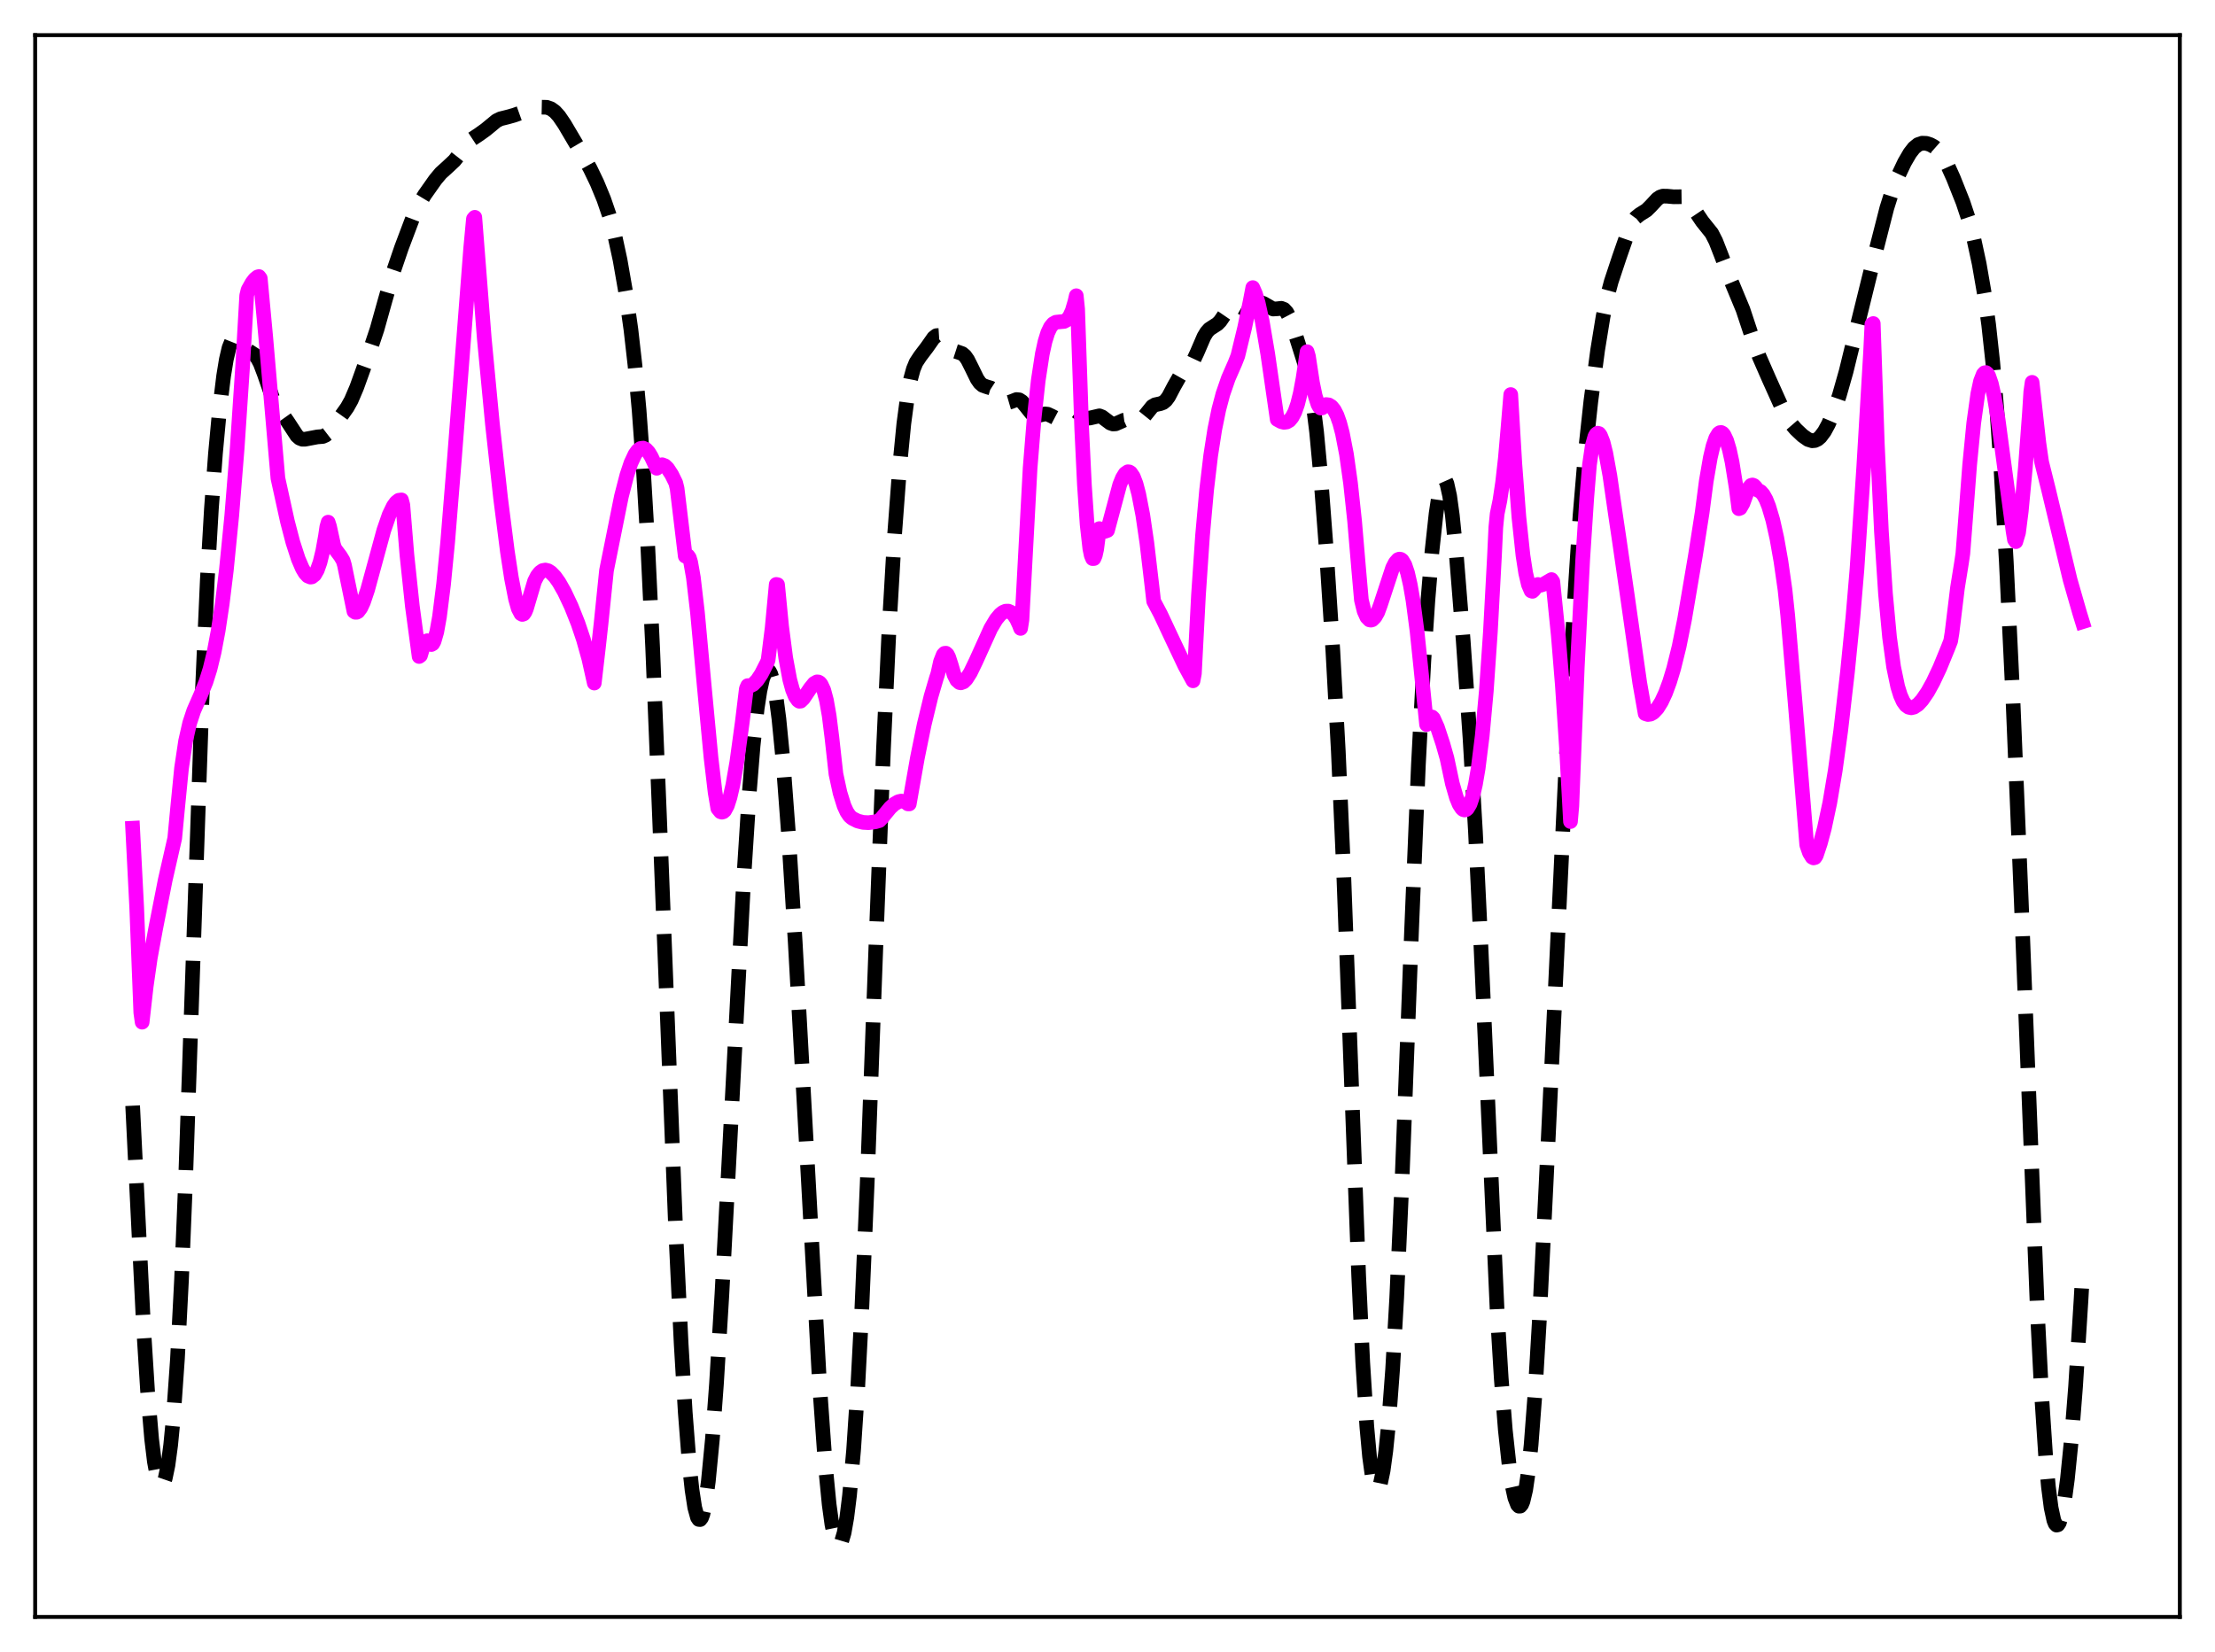 <?xml version="1.0" encoding="utf-8" standalone="no"?>
<!DOCTYPE svg PUBLIC "-//W3C//DTD SVG 1.1//EN"
  "http://www.w3.org/Graphics/SVG/1.1/DTD/svg11.dtd">
<svg xmlns:xlink="http://www.w3.org/1999/xlink" width="453.6pt" height="338.4pt" viewBox="0 0 453.6 338.4" xmlns="http://www.w3.org/2000/svg" version="1.1">
 <defs>
  <style type="text/css">*{stroke-linejoin: round; stroke-linecap: butt}</style>
 </defs>
 <g id="figure_1">
  <g id="patch_1">
   <path d="M 0 338.4 
L 453.6 338.4 
L 453.6 0 
L 0 0 
z
" style="fill: #ffffff"/>
  </g>
  <g id="axes_1">
   <g id="patch_2">
    <path d="M 7.2 331.2 
L 446.4 331.2 
L 446.4 7.2 
L 7.2 7.2 
z
" style="fill: #ffffff"/>
   </g>
   <g id="matplotlib.axis_1"/>
   <g id="matplotlib.axis_2"/>
   <g id="line2d_1">
    <path d="M 27.164 226.485 
L 29.388 271.697 
L 30.222 284.942 
L 31.056 294.788 
L 31.612 299.364 
L 32.168 302.388 
L 32.725 303.931 
L 33.003 304.169 
L 33.281 304.06 
L 33.559 303.605 
L 33.837 302.805 
L 34.393 300.146 
L 34.949 296.009 
L 35.505 290.272 
L 36.339 278.347 
L 37.173 262.12 
L 38.007 241.663 
L 39.398 200.771 
L 41.344 143.802 
L 42.456 118.721 
L 43.29 104.276 
L 44.124 92.9 
L 44.959 83.911 
L 45.793 77.018 
L 46.349 73.622 
L 46.905 71.239 
L 47.461 69.854 
L 47.739 69.504 
L 48.017 69.353 
L 48.295 69.369 
L 48.851 69.771 
L 50.797 71.808 
L 52.188 72.707 
L 52.744 73.395 
L 53.3 74.444 
L 54.134 76.641 
L 55.802 81.458 
L 56.636 83.156 
L 57.749 84.734 
L 58.861 86.298 
L 60.807 89.272 
L 61.363 89.758 
L 61.919 89.976 
L 62.475 89.967 
L 64.978 89.494 
L 66.09 89.405 
L 66.646 89.166 
L 67.202 88.736 
L 68.036 87.771 
L 71.095 83.471 
L 71.929 81.975 
L 73.041 79.37 
L 75.543 72.424 
L 77.212 67.438 
L 78.88 61.472 
L 80.548 55.646 
L 82.217 50.75 
L 84.719 44.112 
L 85.831 41.78 
L 86.943 39.937 
L 89.168 36.785 
L 90.28 35.457 
L 91.67 34.2 
L 93.06 32.896 
L 94.172 31.48 
L 95.841 29.27 
L 96.675 28.475 
L 98.065 27.561 
L 99.455 26.564 
L 101.68 24.728 
L 102.514 24.327 
L 103.904 23.982 
L 105.294 23.594 
L 108.909 22.304 
L 110.855 21.955 
L 111.967 21.978 
L 112.802 22.266 
L 113.636 22.868 
L 114.47 23.792 
L 115.582 25.421 
L 118.919 31.079 
L 120.865 34.552 
L 122.255 37.439 
L 123.645 40.807 
L 124.757 44.05 
L 125.87 48.104 
L 126.982 53.244 
L 128.094 59.63 
L 129.206 67.525 
L 130.04 74.859 
L 130.874 83.961 
L 131.709 95.391 
L 132.543 109.547 
L 133.655 132.698 
L 135.045 166.975 
L 138.382 252.272 
L 139.494 275.313 
L 140.328 289.297 
L 141.162 300 
L 141.718 305.195 
L 142.274 308.802 
L 142.83 310.817 
L 143.108 311.231 
L 143.386 311.254 
L 143.665 310.889 
L 143.943 310.141 
L 144.499 307.516 
L 145.055 303.439 
L 145.889 294.79 
L 146.723 283.47 
L 147.835 265.15 
L 149.503 233.546 
L 152.284 180.34 
L 153.396 162.97 
L 154.23 152.702 
L 155.064 145.087 
L 155.62 141.482 
L 156.177 139.005 
L 156.733 137.615 
L 157.011 137.322 
L 157.289 137.296 
L 157.567 137.54 
L 157.845 138.06 
L 158.401 139.948 
L 158.957 143.004 
L 159.513 147.248 
L 160.347 155.777 
L 161.459 170.632 
L 162.85 193.024 
L 165.074 233.341 
L 167.854 283.914 
L 168.967 299.581 
L 169.801 308.171 
L 170.357 312.229 
L 170.913 314.928 
L 171.469 316.287 
L 171.747 316.473 
L 172.025 316.333 
L 172.303 315.872 
L 172.859 313.985 
L 173.415 310.808 
L 173.971 306.313 
L 174.806 296.991 
L 175.64 284.413 
L 176.474 268.494 
L 177.586 242.465 
L 179.532 189.391 
L 180.923 153.391 
L 182.035 129.404 
L 183.147 110.216 
L 184.259 95.32 
L 185.093 86.786 
L 185.927 80.55 
L 186.483 77.637 
L 187.04 75.603 
L 187.596 74.256 
L 188.43 72.99 
L 189.82 71.156 
L 191.21 69.173 
L 191.766 68.749 
L 192.322 68.714 
L 192.879 69.07 
L 193.713 70.096 
L 194.825 71.47 
L 195.381 71.869 
L 196.215 72.138 
L 197.049 72.432 
L 197.605 72.904 
L 198.161 73.692 
L 198.995 75.353 
L 200.108 77.634 
L 200.664 78.434 
L 201.22 78.92 
L 202.054 79.224 
L 202.888 79.474 
L 203.444 79.832 
L 204.278 80.719 
L 205.391 82.002 
L 205.947 82.363 
L 206.503 82.438 
L 207.059 82.277 
L 208.171 81.841 
L 208.727 81.898 
L 209.283 82.26 
L 210.117 83.262 
L 211.229 84.663 
L 211.786 85.052 
L 212.342 85.162 
L 213.176 84.976 
L 214.01 84.787 
L 214.566 84.848 
L 215.4 85.236 
L 216.234 85.675 
L 216.79 85.775 
L 217.346 85.631 
L 218.181 85.029 
L 219.293 84.2 
L 219.849 84.089 
L 220.405 84.254 
L 221.239 84.859 
L 222.073 85.465 
L 222.629 85.656 
L 223.185 85.63 
L 225.132 85.178 
L 225.688 85.395 
L 226.522 86.025 
L 227.356 86.647 
L 227.912 86.847 
L 228.468 86.815 
L 229.302 86.451 
L 230.137 86.075 
L 230.693 86.003 
L 231.527 86.202 
L 232.361 86.483 
L 232.917 86.482 
L 233.473 86.211 
L 234.029 85.664 
L 235.975 83.25 
L 236.532 82.921 
L 237.644 82.674 
L 238.2 82.462 
L 238.756 82.004 
L 239.312 81.248 
L 240.424 79.131 
L 241.536 77.173 
L 242.371 76.227 
L 243.761 74.867 
L 244.317 73.999 
L 245.151 72.217 
L 246.541 68.986 
L 247.097 68.056 
L 247.653 67.431 
L 248.488 66.885 
L 249.322 66.347 
L 249.878 65.773 
L 250.712 64.554 
L 251.824 62.915 
L 252.38 62.45 
L 252.936 62.338 
L 253.492 62.531 
L 254.883 63.335 
L 255.439 63.363 
L 255.995 63.133 
L 257.663 62.014 
L 258.219 61.969 
L 258.775 62.177 
L 260.721 63.297 
L 261.556 63.248 
L 262.39 63.151 
L 262.946 63.362 
L 263.502 63.969 
L 264.058 65.021 
L 264.892 67.268 
L 267.673 76.077 
L 268.229 78.537 
L 268.785 81.775 
L 269.619 88.474 
L 270.453 97.417 
L 271.565 112.039 
L 272.955 133.41 
L 274.068 153.895 
L 275.18 179.111 
L 276.57 216.675 
L 278.238 261.334 
L 279.072 279.089 
L 279.907 292.249 
L 280.463 298.352 
L 281.019 302.412 
L 281.575 304.582 
L 281.853 305.009 
L 282.131 305.024 
L 282.409 304.643 
L 282.687 303.88 
L 283.243 301.245 
L 283.799 297.159 
L 284.355 291.617 
L 285.189 280.482 
L 286.024 265.861 
L 287.136 241.248 
L 289.082 190.252 
L 290.472 156.588 
L 291.585 135.347 
L 292.419 122.871 
L 293.253 112.895 
L 294.087 105.208 
L 294.643 101.485 
L 295.199 99.097 
L 295.477 98.468 
L 295.755 98.245 
L 296.033 98.442 
L 296.311 99.065 
L 296.867 101.563 
L 297.423 105.599 
L 298.258 113.926 
L 299.648 131.282 
L 301.038 151.221 
L 302.15 170.345 
L 303.262 193.526 
L 306.599 268.654 
L 307.433 282.336 
L 308.267 292.908 
L 309.101 300.589 
L 309.657 304.246 
L 310.214 306.792 
L 310.77 308.227 
L 311.048 308.514 
L 311.326 308.5 
L 311.604 308.173 
L 311.882 307.518 
L 312.438 305.164 
L 312.994 301.329 
L 313.55 295.939 
L 314.384 284.95 
L 315.218 270.836 
L 316.609 242.65 
L 321.057 148.732 
L 322.448 122.757 
L 323.56 105.667 
L 324.672 92.452 
L 325.784 82.192 
L 327.174 71.707 
L 328.286 64.857 
L 329.121 60.827 
L 329.955 57.693 
L 331.623 52.669 
L 333.569 47.073 
L 334.403 45.36 
L 334.96 44.606 
L 335.794 43.934 
L 337.184 43.062 
L 338.018 42.24 
L 339.408 40.742 
L 339.964 40.362 
L 340.52 40.175 
L 341.355 40.18 
L 342.745 40.312 
L 344.413 40.291 
L 344.969 40.512 
L 345.525 40.961 
L 346.359 42.035 
L 348.584 45.34 
L 350.53 47.771 
L 351.364 49.4 
L 352.476 52.247 
L 354.423 57.362 
L 356.925 63.386 
L 358.871 69.25 
L 360.262 73.054 
L 362.208 77.502 
L 365.544 84.922 
L 366.657 86.641 
L 367.769 87.935 
L 369.159 89.246 
L 370.271 90.024 
L 371.105 90.285 
L 371.661 90.234 
L 372.218 89.974 
L 372.774 89.498 
L 373.608 88.388 
L 374.442 86.852 
L 375.554 84.233 
L 376.666 80.999 
L 378.057 76.096 
L 380.003 68.131 
L 383.339 54.597 
L 386.398 42.608 
L 387.51 39.084 
L 388.622 36.214 
L 390.012 33.277 
L 391.125 31.366 
L 391.959 30.293 
L 392.793 29.615 
L 393.627 29.329 
L 394.461 29.36 
L 395.295 29.62 
L 396.129 30.088 
L 396.964 30.825 
L 397.798 31.921 
L 398.632 33.398 
L 400.022 36.476 
L 401.968 41.372 
L 403.081 44.712 
L 404.193 48.86 
L 405.305 54.01 
L 406.417 60.44 
L 407.251 66.522 
L 408.085 74.186 
L 408.92 83.865 
L 409.754 95.796 
L 410.866 115.137 
L 412.256 144.085 
L 413.924 184.491 
L 417.261 269.401 
L 418.095 285.809 
L 418.929 298.406 
L 419.485 304.524 
L 420.041 308.832 
L 420.597 311.414 
L 420.875 312.096 
L 421.154 312.396 
L 421.432 312.33 
L 421.71 311.917 
L 422.266 310.111 
L 422.822 307.087 
L 423.378 302.928 
L 424.212 294.662 
L 425.046 284.03 
L 426.158 266.37 
L 426.436 261.405 
L 426.436 261.405 
" clip-path="url(#p573160f838)" style="fill: none; stroke-dasharray: 11.1,4.8; stroke-dashoffset: 0; stroke: #000000; stroke-width: 3"/>
   </g>
   <g id="line2d_2">
    <path d="M 27.164 169.646 
L 27.998 185.942 
L 28.832 207.413 
L 29.11 209.377 
L 29.944 202.004 
L 30.778 196.188 
L 31.89 190.137 
L 33.837 180.243 
L 35.783 171.703 
L 36.339 165.823 
L 37.173 157.366 
L 38.007 151.791 
L 38.842 148.107 
L 39.676 145.581 
L 41.066 142.417 
L 42.178 139.685 
L 43.012 137.031 
L 43.846 133.592 
L 44.68 129.178 
L 45.515 123.63 
L 46.349 116.819 
L 47.461 105.617 
L 48.573 91.766 
L 49.685 75.079 
L 50.519 60.543 
L 50.797 59.381 
L 51.632 57.898 
L 52.188 57.174 
L 52.744 56.728 
L 53.022 56.644 
L 53.3 57.012 
L 54.412 68.964 
L 56.914 97.961 
L 58.861 106.81 
L 59.973 111.068 
L 61.085 114.501 
L 61.919 116.441 
L 62.475 117.376 
L 63.031 117.981 
L 63.588 118.21 
L 63.866 118.167 
L 64.422 117.728 
L 64.978 116.759 
L 65.534 115.184 
L 66.09 112.906 
L 66.646 109.818 
L 66.924 107.935 
L 67.202 106.958 
L 67.48 107.817 
L 68.314 111.622 
L 68.592 112.414 
L 69.705 113.899 
L 70.261 114.821 
L 70.539 115.76 
L 72.485 125.227 
L 72.763 125.419 
L 73.041 125.414 
L 73.319 125.266 
L 73.875 124.526 
L 74.431 123.327 
L 75.265 120.854 
L 76.656 115.764 
L 78.602 108.622 
L 79.714 105.411 
L 80.548 103.686 
L 81.104 102.915 
L 81.66 102.475 
L 82.217 102.398 
L 82.495 103.434 
L 83.329 113.651 
L 84.441 124.145 
L 85.831 134.472 
L 86.109 134.261 
L 86.665 132.388 
L 87.221 131.389 
L 87.499 131.243 
L 87.777 131.308 
L 88.056 131.857 
L 88.334 132.022 
L 88.612 131.863 
L 88.89 131.361 
L 89.446 129.436 
L 90.002 126.32 
L 90.836 119.679 
L 91.67 111.121 
L 93.06 93.934 
L 96.397 50.752 
L 96.953 44.831 
L 97.231 44.51 
L 99.177 69.364 
L 100.846 86.883 
L 102.514 102.038 
L 103.904 112.965 
L 104.738 118.407 
L 105.572 122.665 
L 106.128 124.647 
L 106.685 125.709 
L 106.963 125.857 
L 107.241 125.759 
L 107.519 125.358 
L 107.797 124.69 
L 109.465 119.056 
L 110.021 117.966 
L 110.577 117.255 
L 111.133 116.866 
L 111.689 116.763 
L 112.245 116.904 
L 112.802 117.255 
L 113.636 118.111 
L 114.47 119.284 
L 115.582 121.236 
L 116.972 124.178 
L 118.362 127.674 
L 119.475 130.974 
L 120.587 134.941 
L 121.699 139.913 
L 122.533 132.732 
L 123.089 127.704 
L 124.201 116.855 
L 127.26 101.661 
L 128.372 97.349 
L 129.206 94.841 
L 130.04 93.06 
L 130.596 92.286 
L 131.152 91.863 
L 131.709 91.783 
L 132.265 92.04 
L 132.821 92.635 
L 133.377 93.556 
L 134.489 95.918 
L 135.045 95.357 
L 135.601 95.192 
L 136.157 95.408 
L 136.713 95.937 
L 137.548 97.21 
L 138.382 98.907 
L 138.66 100.048 
L 140.328 113.917 
L 140.606 114.033 
L 140.884 113.849 
L 141.162 114.248 
L 141.44 115.165 
L 141.996 118.304 
L 142.83 125.464 
L 144.221 140.556 
L 145.611 155.241 
L 146.445 162.298 
L 147.001 165.598 
L 147.557 166.28 
L 147.835 166.363 
L 148.113 166.286 
L 148.391 166.045 
L 148.947 165.021 
L 149.503 163.281 
L 150.06 160.869 
L 150.894 156.079 
L 152.006 147.955 
L 152.84 141.076 
L 153.118 140.442 
L 153.674 140.461 
L 154.23 140.191 
L 155.064 139.33 
L 155.899 138.075 
L 157.011 135.892 
L 157.289 135.264 
L 158.123 128.631 
L 158.957 119.71 
L 159.235 119.76 
L 160.069 128.346 
L 160.903 134.753 
L 161.737 139.225 
L 162.294 141.261 
L 162.85 142.639 
L 163.406 143.437 
L 163.684 143.641 
L 163.962 143.616 
L 164.518 143.082 
L 165.908 141.007 
L 166.742 139.979 
L 167.298 139.67 
L 167.576 139.685 
L 167.854 139.839 
L 168.132 140.156 
L 168.689 141.349 
L 169.245 143.434 
L 169.801 146.593 
L 170.357 151.031 
L 171.191 158.542 
L 172.025 162.394 
L 172.859 165.076 
L 173.415 166.294 
L 173.971 167.124 
L 174.528 167.616 
L 175.64 168.173 
L 176.752 168.451 
L 177.864 168.51 
L 179.254 168.325 
L 180.088 168.085 
L 180.645 167.477 
L 182.313 165.445 
L 183.147 164.69 
L 183.981 164.212 
L 184.537 164.089 
L 185.093 164.152 
L 185.649 164.432 
L 185.927 164.662 
L 186.205 164.673 
L 187.874 155.205 
L 189.264 148.399 
L 190.654 142.665 
L 191.766 138.878 
L 192.044 138.043 
L 192.6 135.542 
L 193.157 134.121 
L 193.435 133.824 
L 193.713 133.801 
L 193.991 134.055 
L 194.269 134.595 
L 194.825 136.305 
L 195.381 138.216 
L 195.937 139.319 
L 196.493 139.811 
L 196.771 139.867 
L 197.327 139.663 
L 197.883 139.101 
L 198.717 137.787 
L 199.83 135.484 
L 202.888 128.726 
L 204 126.863 
L 204.834 125.862 
L 205.391 125.422 
L 205.947 125.188 
L 206.503 125.182 
L 207.059 125.428 
L 207.615 125.952 
L 208.171 126.794 
L 208.727 127.985 
L 209.005 128.72 
L 209.283 126.95 
L 210.951 95.889 
L 211.786 85.583 
L 212.62 77.907 
L 213.454 72.473 
L 214.01 69.937 
L 214.566 68.149 
L 215.122 66.982 
L 215.678 66.31 
L 216.234 66.002 
L 217.068 65.913 
L 217.903 65.839 
L 218.459 65.542 
L 219.015 64.873 
L 219.571 63.675 
L 220.127 61.787 
L 220.405 60.574 
L 220.683 63.298 
L 221.517 87.768 
L 222.073 99.341 
L 222.629 107.457 
L 223.185 112.404 
L 223.463 113.75 
L 223.742 114.421 
L 224.02 114.409 
L 224.298 113.766 
L 224.576 112.518 
L 225.132 108.278 
L 225.688 108.806 
L 226.244 108.85 
L 226.8 108.651 
L 229.302 99.293 
L 229.858 97.917 
L 230.415 97.009 
L 230.971 96.631 
L 231.249 96.658 
L 231.527 96.832 
L 232.083 97.643 
L 232.639 99.092 
L 233.195 101.198 
L 234.029 105.506 
L 234.863 111.202 
L 235.975 120.675 
L 236.254 123.153 
L 237.644 125.771 
L 239.868 130.514 
L 242.649 136.394 
L 244.317 139.451 
L 244.595 137.957 
L 245.429 121.929 
L 246.263 109.685 
L 247.097 100.366 
L 247.931 93.308 
L 248.766 87.937 
L 249.6 83.858 
L 250.434 80.704 
L 251.546 77.482 
L 252.936 74.301 
L 253.492 72.879 
L 254.883 67.141 
L 255.995 61.821 
L 256.551 58.912 
L 257.107 60.2 
L 257.663 62.076 
L 258.497 65.878 
L 259.609 72.449 
L 261.556 85.917 
L 262.39 86.373 
L 262.946 86.508 
L 263.502 86.438 
L 264.058 86.121 
L 264.614 85.45 
L 265.17 84.368 
L 265.726 82.768 
L 266.282 80.537 
L 266.838 77.553 
L 267.673 72.04 
L 267.951 72.981 
L 268.785 78.418 
L 269.341 81.091 
L 269.897 82.832 
L 270.175 83.335 
L 270.453 83.58 
L 270.731 83.561 
L 271.565 82.866 
L 272.121 82.94 
L 272.677 83.293 
L 273.234 83.981 
L 273.79 85.068 
L 274.346 86.634 
L 274.902 88.735 
L 275.736 93.042 
L 276.57 98.97 
L 277.404 106.743 
L 278.238 116.585 
L 278.794 122.897 
L 279.351 125.173 
L 279.907 126.411 
L 280.463 126.979 
L 280.741 127.03 
L 281.019 126.951 
L 281.575 126.399 
L 282.131 125.436 
L 282.687 123.922 
L 285.189 116.314 
L 285.746 115.239 
L 286.302 114.618 
L 286.58 114.522 
L 286.858 114.567 
L 287.136 114.764 
L 287.692 115.698 
L 288.248 117.343 
L 288.804 119.778 
L 289.36 122.982 
L 290.194 129.328 
L 291.028 137.367 
L 292.141 148.406 
L 292.975 147.113 
L 293.253 146.857 
L 293.531 147.121 
L 294.365 148.983 
L 295.477 152.355 
L 296.311 155.283 
L 297.423 160.504 
L 298.258 163.388 
L 298.814 164.744 
L 299.37 165.6 
L 299.648 165.833 
L 299.926 165.911 
L 300.204 165.853 
L 300.482 165.63 
L 301.038 164.704 
L 301.594 163.075 
L 302.15 160.67 
L 302.706 157.405 
L 303.54 150.727 
L 304.375 141.561 
L 305.209 129.468 
L 306.043 113.952 
L 306.321 108.036 
L 306.599 105.237 
L 307.155 102.543 
L 307.711 98.836 
L 308.267 93.911 
L 308.823 87.527 
L 309.379 80.819 
L 310.214 94.958 
L 311.048 105.914 
L 311.882 113.769 
L 312.438 117.369 
L 312.994 119.745 
L 313.55 121.028 
L 313.828 121.127 
L 314.106 120.868 
L 314.94 119.718 
L 315.496 119.875 
L 316.052 119.694 
L 317.721 118.72 
L 317.999 119.122 
L 319.111 130.102 
L 319.945 140.347 
L 320.779 152.951 
L 321.613 168.283 
L 321.891 165.09 
L 323.004 136.679 
L 324.116 114.617 
L 324.95 101.918 
L 325.506 95.168 
L 326.062 91.362 
L 326.618 89.399 
L 326.896 88.923 
L 327.174 88.73 
L 327.452 88.81 
L 327.73 89.172 
L 328.286 90.578 
L 328.843 92.818 
L 329.677 97.41 
L 330.789 105.125 
L 331.623 110.752 
L 333.291 122.268 
L 335.794 139.855 
L 336.906 146.174 
L 337.462 146.35 
L 338.018 146.274 
L 338.574 145.965 
L 339.408 145.078 
L 340.242 143.736 
L 341.077 141.94 
L 341.911 139.681 
L 342.745 136.931 
L 343.857 132.434 
L 344.969 126.894 
L 347.194 113.807 
L 348.584 104.939 
L 349.418 98.555 
L 350.252 93.716 
L 350.808 91.362 
L 351.364 89.736 
L 351.92 88.813 
L 352.198 88.612 
L 352.476 88.589 
L 352.754 88.738 
L 353.032 89.059 
L 353.589 90.227 
L 354.145 92.086 
L 354.701 94.644 
L 355.535 99.841 
L 356.091 104.197 
L 356.369 104.089 
L 356.925 103.119 
L 358.037 100.077 
L 358.593 99.422 
L 358.871 99.34 
L 359.149 99.438 
L 359.428 99.703 
L 359.984 100.412 
L 360.54 100.682 
L 361.096 101.317 
L 361.652 102.316 
L 362.208 103.712 
L 363.042 106.523 
L 363.876 110.248 
L 364.71 114.972 
L 365.544 120.809 
L 366.101 126.065 
L 367.769 145.76 
L 369.993 173.073 
L 370.549 174.679 
L 371.105 175.582 
L 371.383 175.73 
L 371.661 175.66 
L 371.94 175.245 
L 372.774 172.742 
L 373.608 169.634 
L 374.72 164.408 
L 375.832 157.816 
L 376.944 149.73 
L 378.335 137.64 
L 379.447 126.459 
L 380.281 116.597 
L 381.671 95.569 
L 383.061 72.216 
L 383.339 66.424 
L 383.617 66.272 
L 384.452 90.98 
L 385.286 108.831 
L 386.12 121.588 
L 386.954 130.542 
L 387.788 136.633 
L 388.622 140.639 
L 389.178 142.43 
L 389.734 143.674 
L 390.291 144.45 
L 390.847 144.858 
L 391.403 144.982 
L 391.959 144.848 
L 392.793 144.295 
L 393.627 143.384 
L 394.739 141.761 
L 395.851 139.755 
L 397.242 136.801 
L 398.91 132.737 
L 399.466 131.312 
L 399.744 129.594 
L 400.856 120.453 
L 401.69 115.272 
L 401.968 113.366 
L 402.524 106.192 
L 403.359 95.198 
L 404.193 86.657 
L 405.027 80.657 
L 405.583 78.089 
L 406.139 76.659 
L 406.417 76.357 
L 406.695 76.317 
L 406.973 76.537 
L 407.251 76.994 
L 407.807 78.615 
L 408.363 81.075 
L 409.198 86.046 
L 410.588 96.456 
L 412.256 108.858 
L 412.534 110.544 
L 412.812 110.949 
L 413.368 109.088 
L 413.924 104.718 
L 414.758 95.879 
L 415.593 84.675 
L 415.871 80.278 
L 416.149 78.315 
L 417.539 90.788 
L 418.095 94.639 
L 419.485 100.212 
L 423.934 118.777 
L 425.88 125.559 
L 426.436 127.364 
L 426.436 127.364 
" clip-path="url(#p573160f838)" style="fill: none; stroke: #ff00ff; stroke-width: 3; stroke-linecap: square"/>
   </g>
   <g id="patch_3">
    <path d="M 7.2 331.2 
L 7.2 7.2 
" style="fill: none; stroke: #000000; stroke-width: 0.8; stroke-linejoin: miter; stroke-linecap: square"/>
   </g>
   <g id="patch_4">
    <path d="M 446.4 331.2 
L 446.4 7.2 
" style="fill: none; stroke: #000000; stroke-width: 0.8; stroke-linejoin: miter; stroke-linecap: square"/>
   </g>
   <g id="patch_5">
    <path d="M 7.2 331.2 
L 446.4 331.2 
" style="fill: none; stroke: #000000; stroke-width: 0.8; stroke-linejoin: miter; stroke-linecap: square"/>
   </g>
   <g id="patch_6">
    <path d="M 7.2 7.2 
L 446.4 7.2 
" style="fill: none; stroke: #000000; stroke-width: 0.8; stroke-linejoin: miter; stroke-linecap: square"/>
   </g>
  </g>
 </g>
 <defs>
  <clipPath id="p573160f838">
   <rect x="7.2" y="7.2" width="439.2" height="324"/>
  </clipPath>
 </defs>
</svg>
